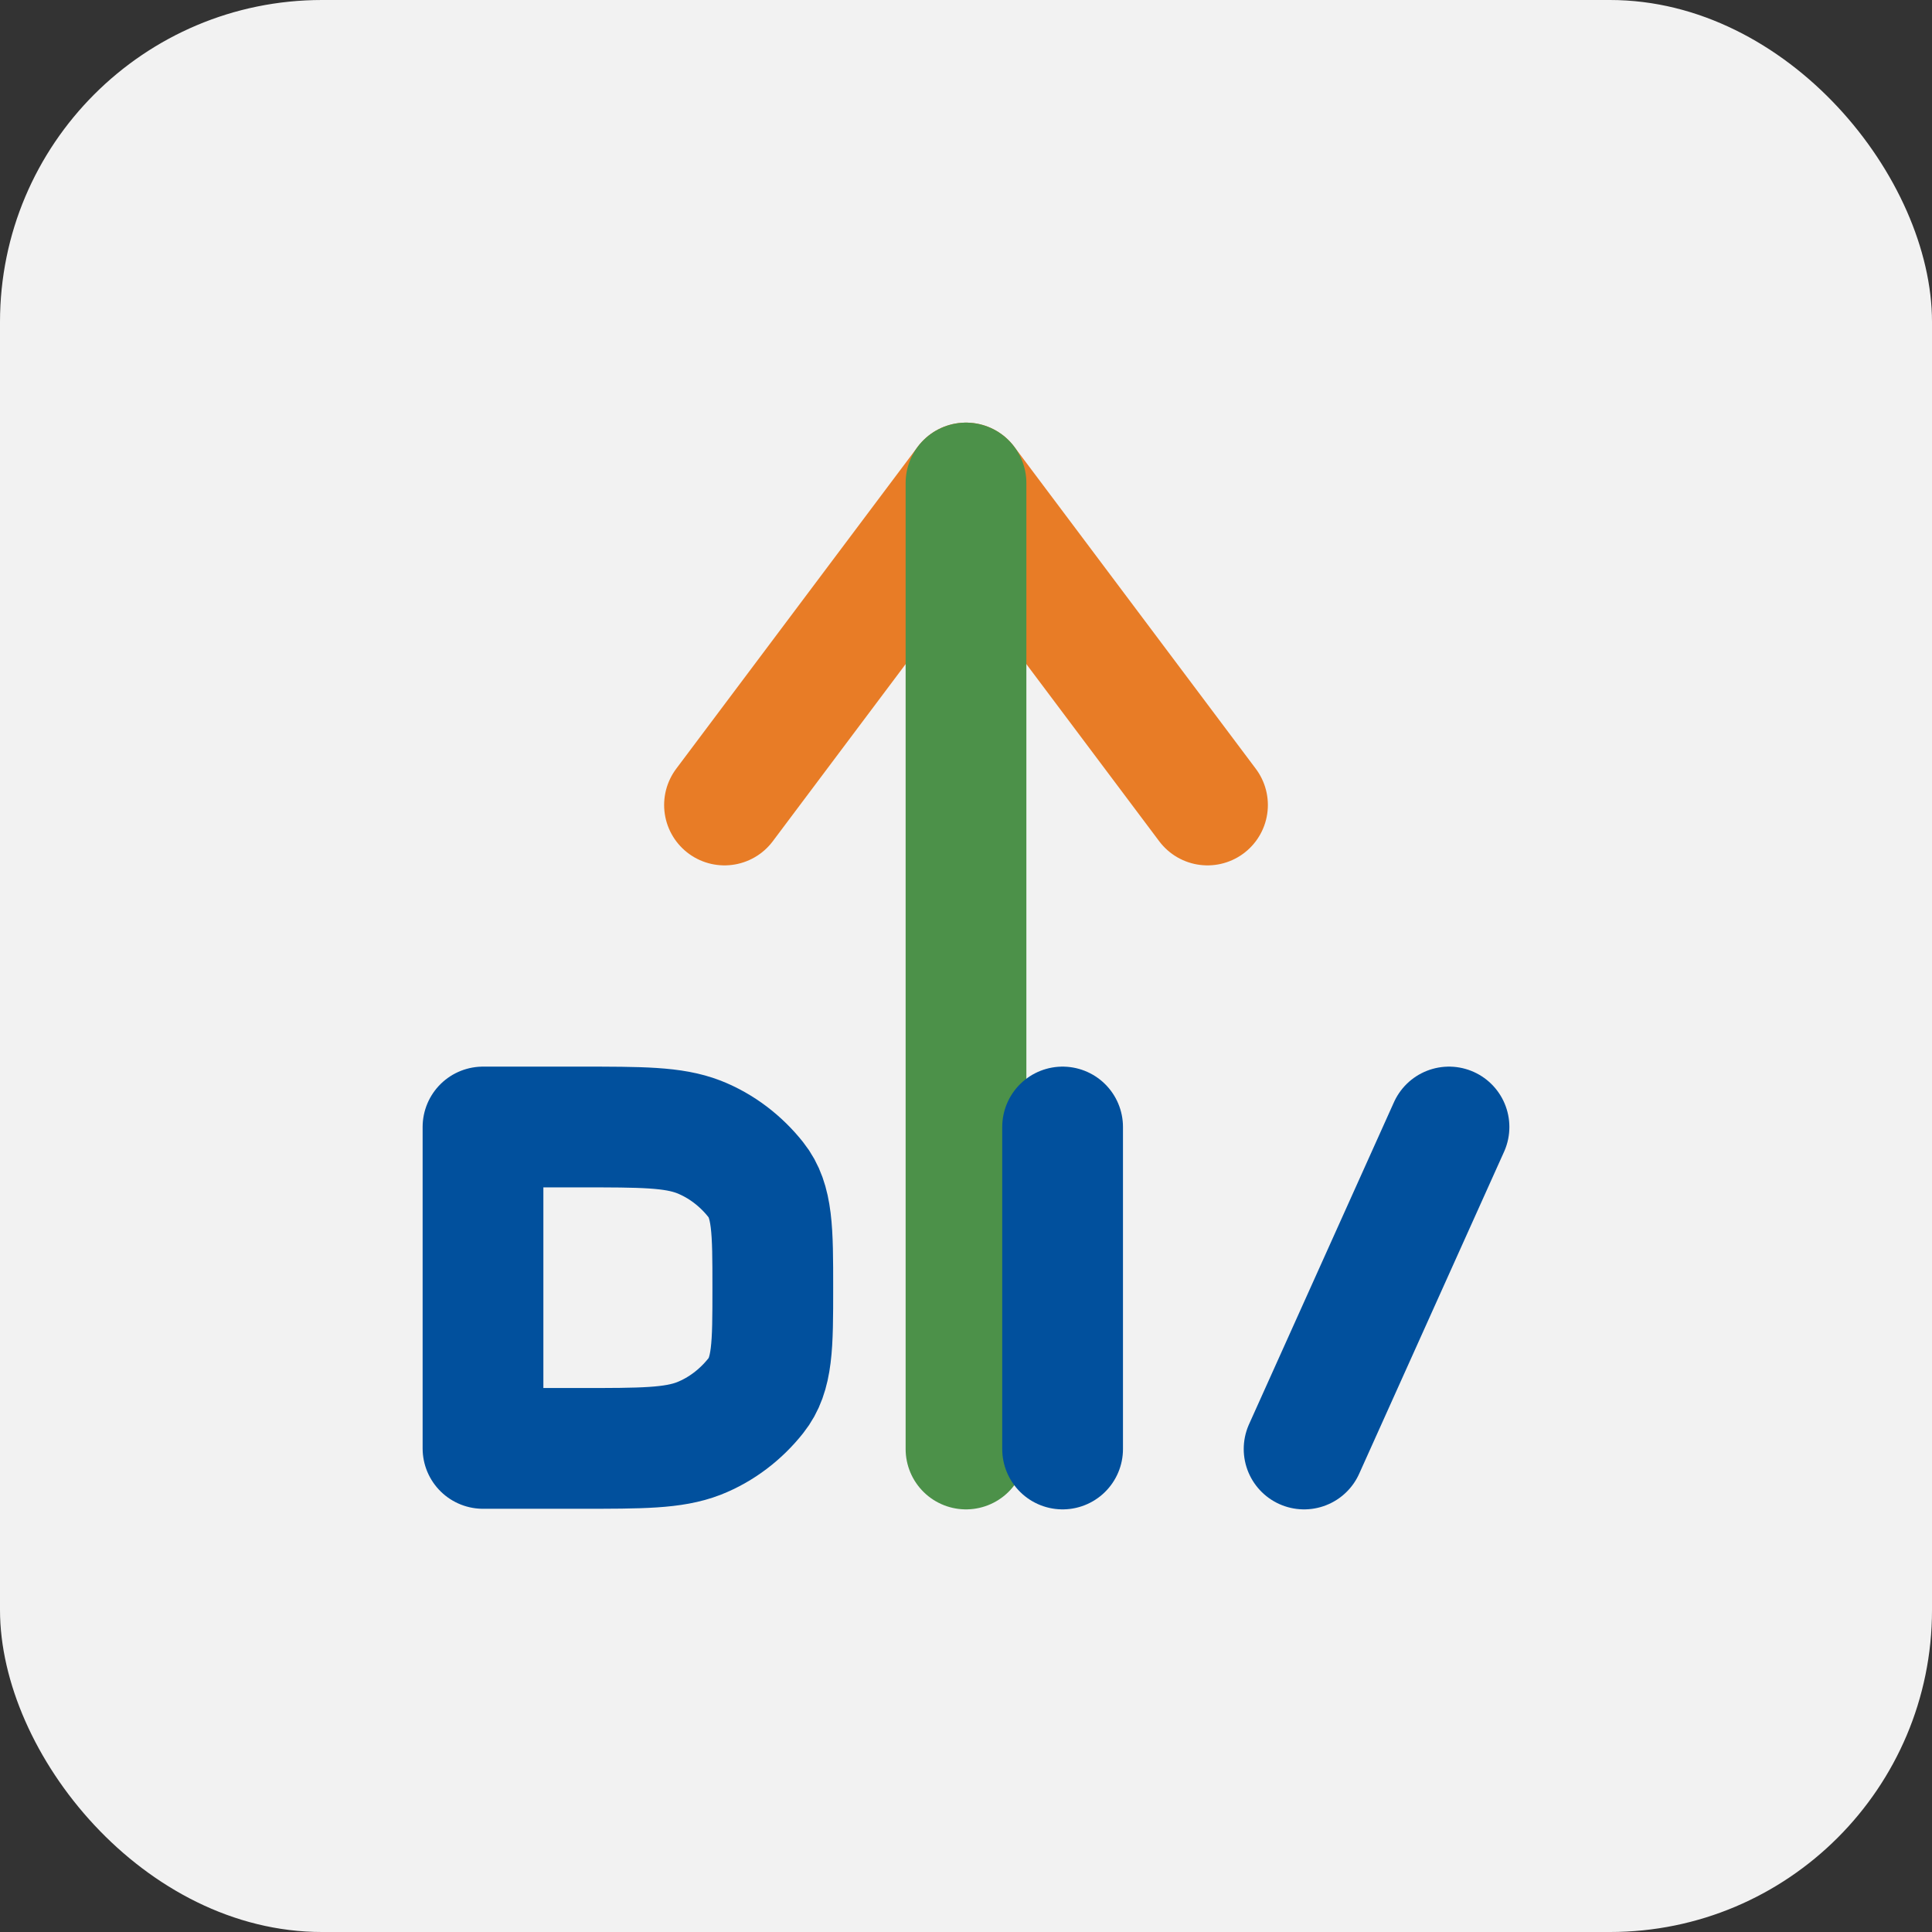 <svg width="48" height="48" viewBox="0 0 48 48" fill="none" xmlns="http://www.w3.org/2000/svg">
<rect x="0" y="0" width="48" height="48" fill="#333333" stroke="none"/>
<rect width="48" height="48" rx="8" fill="#F2F2F2"/>
<path d="M24 12L30 20M24 12L18 20" stroke="#E87C26" stroke-width="3" stroke-linecap="round" stroke-linejoin="round"/>
<path d="M24 36L24 12" stroke="#4C9149" stroke-width="3" stroke-linecap="round" stroke-linejoin="round"/>
<path d="M12 28H14.4C15.949 28 16.724 28 17.361 28.246C17.925 28.468 18.411 28.846 18.778 29.309C19.2 29.839 19.2 30.569 19.2 32V32C19.2 33.431 19.2 34.146 18.778 34.676C18.411 35.139 17.925 35.517 17.361 35.739C16.724 35.985 15.949 35.985 14.4 35.985H12V28Z" stroke="#01509D" stroke-width="3" stroke-linecap="round" stroke-linejoin="round"/>
<path d="M26.4 36V28" stroke="#01509D" stroke-width="3" stroke-linecap="round" stroke-linejoin="round"/>
<path d="M32.4 36L36 28" stroke="#01509D" stroke-width="3" stroke-linecap="round" stroke-linejoin="round"/>
</svg>
